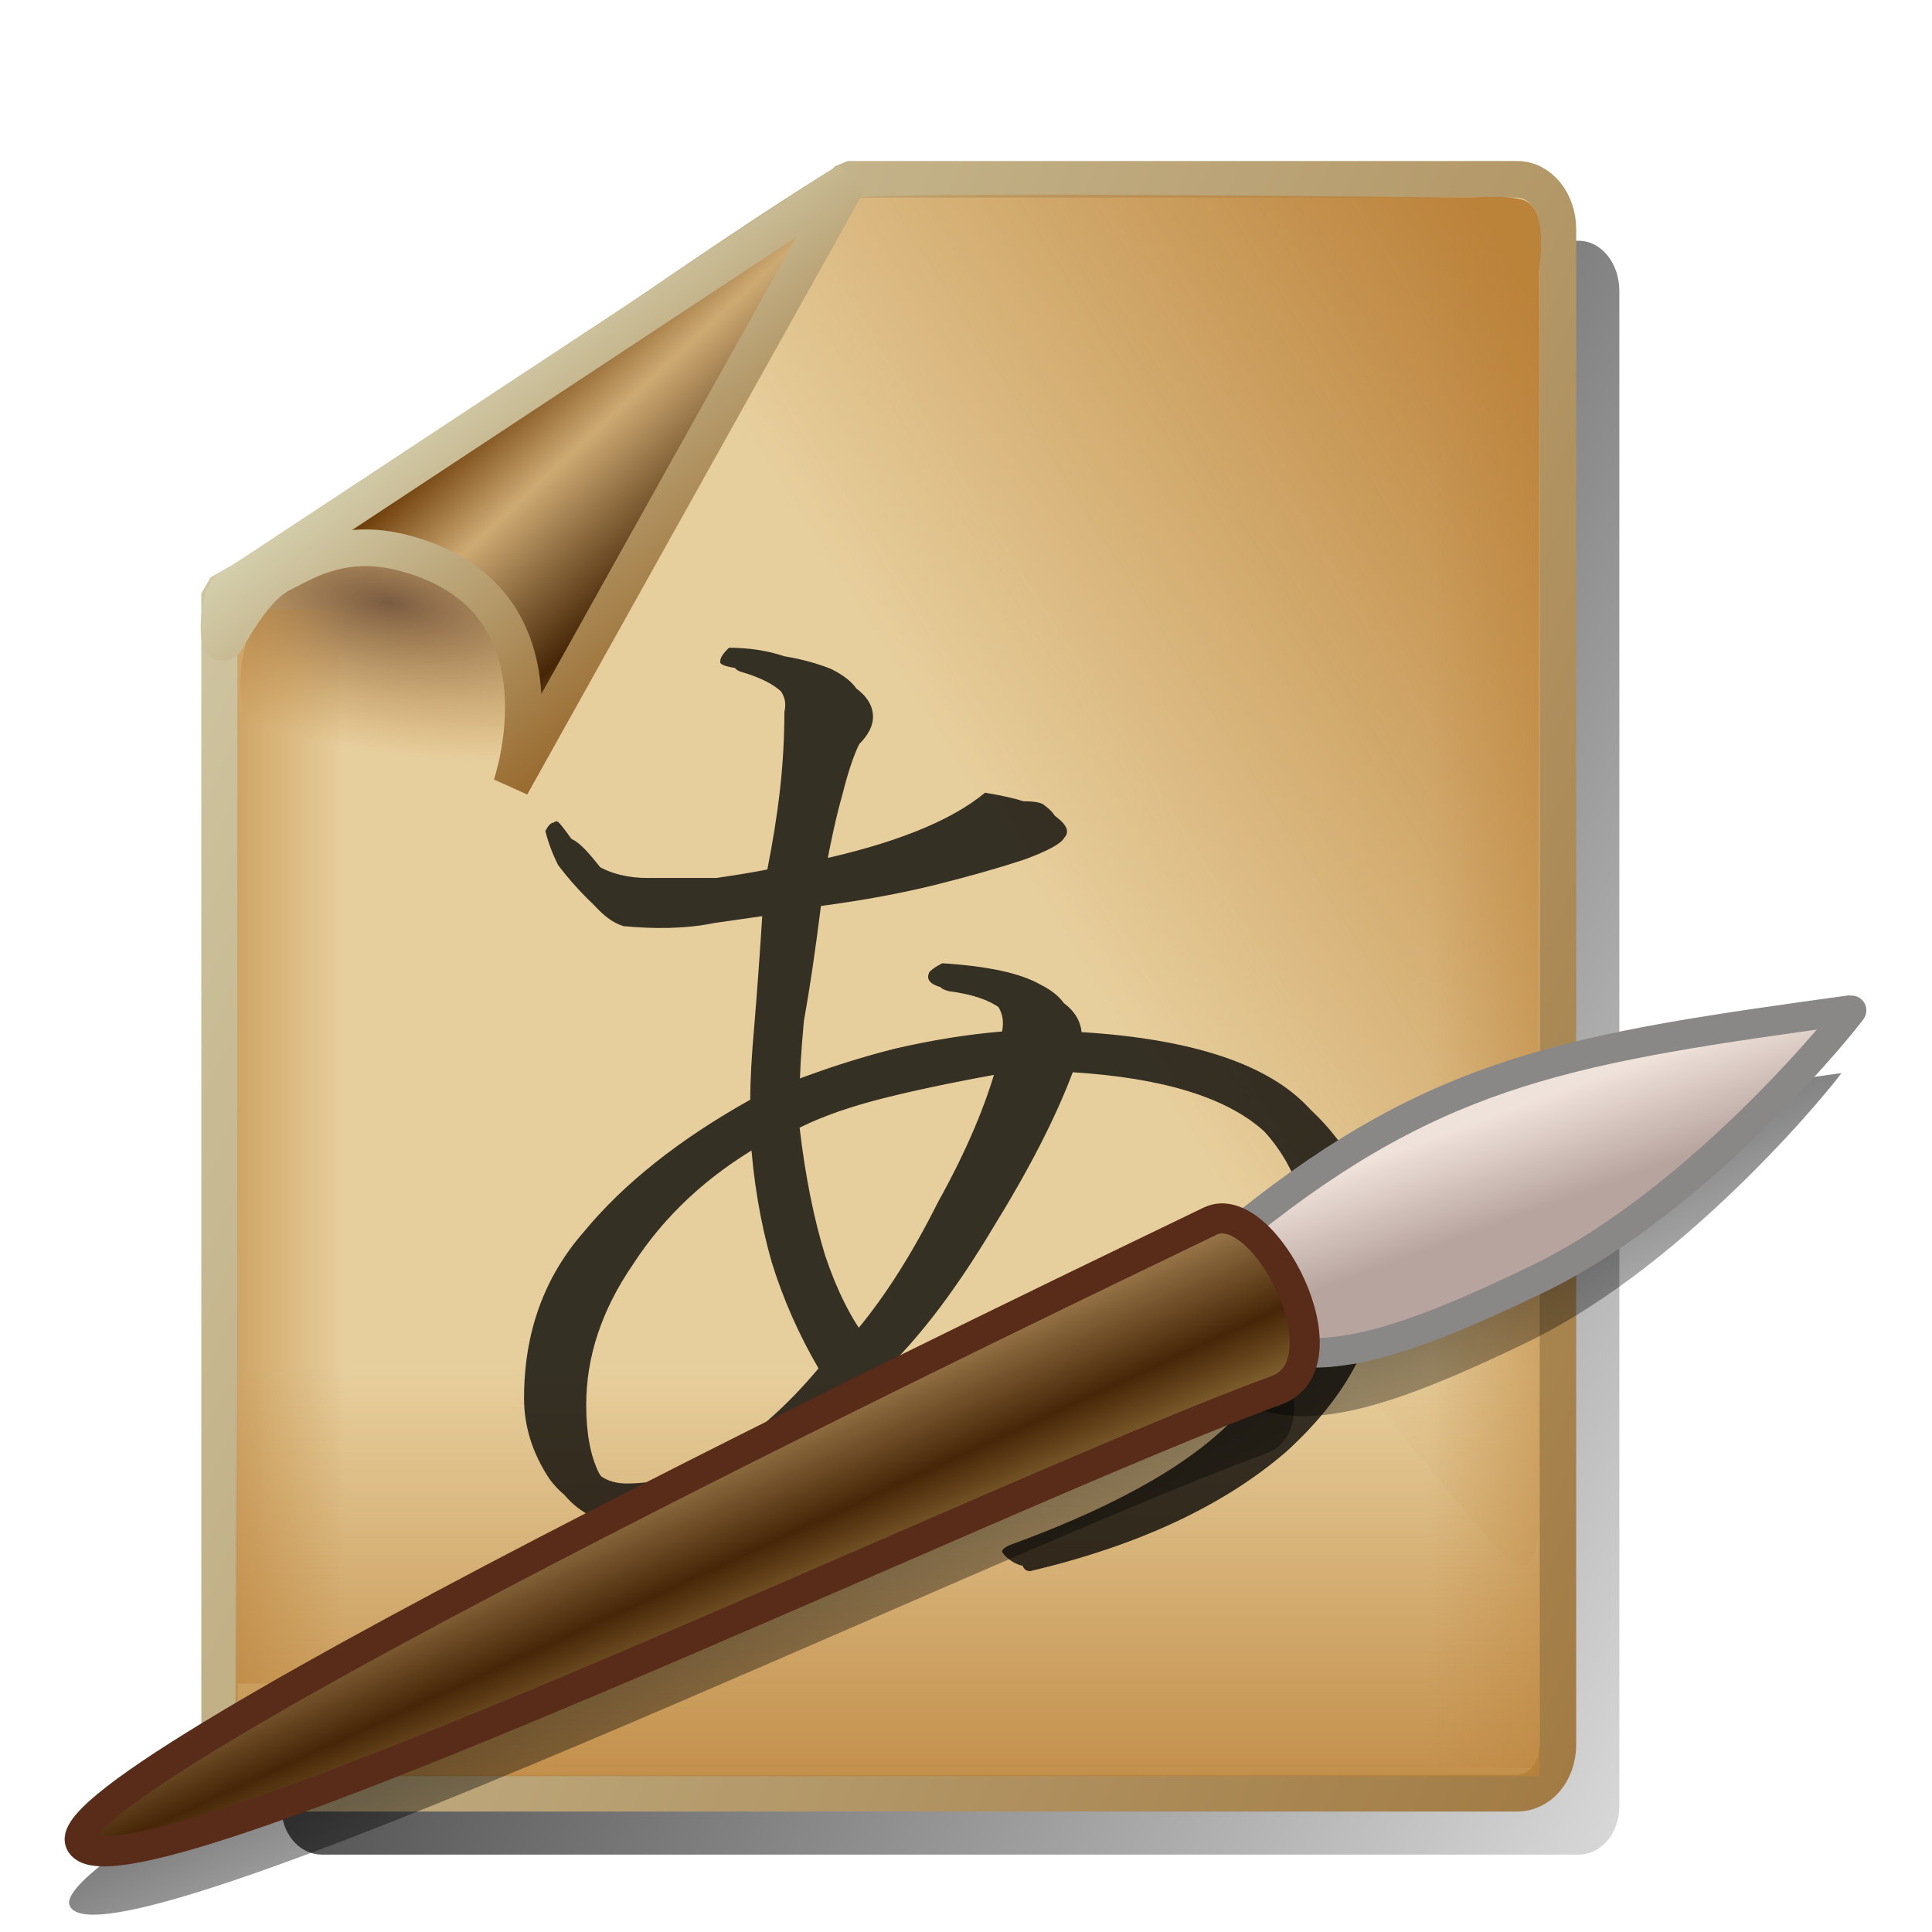 <?xml version="1.0" encoding="UTF-8" standalone="no"?>
<!-- Created with Inkscape (http://www.inkscape.org/) -->
<svg
   xmlns:dc="http://purl.org/dc/elements/1.1/"
   xmlns:cc="http://web.resource.org/cc/"
   xmlns:rdf="http://www.w3.org/1999/02/22-rdf-syntax-ns#"
   xmlns:svg="http://www.w3.org/2000/svg"
   xmlns="http://www.w3.org/2000/svg"
   xmlns:xlink="http://www.w3.org/1999/xlink"
   xmlns:sodipodi="http://sodipodi.sourceforge.net/DTD/sodipodi-0.dtd"
   xmlns:inkscape="http://www.inkscape.org/namespaces/inkscape"
   width="48"
   height="48"
   id="svg2"
   sodipodi:version="0.32"
   inkscape:version="0.45+devel"
   version="1.0"
   sodipodi:docbase="/home/ironya"
   sodipodi:docname="kanatest-gotowe.svg"
   inkscape:output_extension="org.inkscape.output.svg.inkscape"
   inkscape:export-filename="/home/ironya/kanatest.png"
   inkscape:export-xdpi="90"
   inkscape:export-ydpi="90">
  <defs
     id="defs4">
    <linearGradient
       inkscape:collect="always"
       id="linearGradient115582">
      <stop
         style="stop-color:#000000;stop-opacity:1;"
         offset="0"
         id="stop115584" />
      <stop
         style="stop-color:#000000;stop-opacity:0;"
         offset="1"
         id="stop115586" />
    </linearGradient>
    <linearGradient
       inkscape:collect="always"
       id="linearGradient115619">
      <stop
         style="stop-color:#000000;stop-opacity:1;"
         offset="0"
         id="stop115621" />
      <stop
         style="stop-color:#000000;stop-opacity:0;"
         offset="1"
         id="stop115623" />
    </linearGradient>
    <linearGradient
       inkscape:collect="always"
       id="linearGradient97573">
      <stop
         style="stop-color:#bb823a;stop-opacity:1;"
         offset="0"
         id="stop97575" />
      <stop
         style="stop-color:#bb823a;stop-opacity:0;"
         offset="1"
         id="stop97577" />
    </linearGradient>
    <linearGradient
       inkscape:collect="always"
       id="linearGradient97593">
      <stop
         style="stop-color:#bb823a;stop-opacity:1;"
         offset="0"
         id="stop97595" />
      <stop
         style="stop-color:#bb823a;stop-opacity:0;"
         offset="1"
         id="stop97597" />
    </linearGradient>
    <linearGradient
       id="linearGradient101195">
      <stop
         id="stop101197"
         offset="0"
         style="stop-color:#7b5c41;stop-opacity:1;" />
      <stop
         id="stop101199"
         offset="1"
         style="stop-color:#bb823a;stop-opacity:0;" />
    </linearGradient>
    <linearGradient
       id="linearGradient92271">
      <stop
         style="stop-color:#97682c;stop-opacity:1;"
         offset="0"
         id="stop92273" />
      <stop
         style="stop-color:#d4cfad;stop-opacity:1;"
         offset="1"
         id="stop92275" />
    </linearGradient>
    <linearGradient
       id="linearGradient99042">
      <stop
         style="stop-color:#6e3d09;stop-opacity:1;"
         offset="0"
         id="stop99044" />
      <stop
         id="stop99046"
         offset="0.242"
         style="stop-color:#ceaa73;stop-opacity:1;" />
      <stop
         style="stop-color:#462607;stop-opacity:1;"
         offset="0.621"
         id="stop99048" />
      <stop
         style="stop-color:#e0bd70;stop-opacity:1;"
         offset="1"
         id="stop99050" />
    </linearGradient>
    <linearGradient
       id="linearGradient97583">
      <stop
         style="stop-color:#bb823a;stop-opacity:1;"
         offset="0"
         id="stop97585" />
      <stop
         style="stop-color:#bb823a;stop-opacity:0;"
         offset="1"
         id="stop97587" />
    </linearGradient>
    <linearGradient
       id="linearGradient9062">
      <stop
         id="stop9064"
         offset="0"
         style="stop-color:#6e3d09;stop-opacity:1;" />
      <stop
         style="stop-color:#ceaa73;stop-opacity:1;"
         offset="0.242"
         id="stop9066" />
      <stop
         id="stop9068"
         offset="0.621"
         style="stop-color:#462607;stop-opacity:1;" />
      <stop
         id="stop9070"
         offset="1"
         style="stop-color:#e0bd70;stop-opacity:1;" />
    </linearGradient>
    <linearGradient
       id="linearGradient11042">
      <stop
         id="stop11044"
         offset="0"
         style="stop-color:#b8a49f;stop-opacity:1" />
      <stop
         id="stop11046"
         offset="1"
         style="stop-color:#efe2da;stop-opacity:1" />
    </linearGradient>
    <radialGradient
       inkscape:collect="always"
       xlink:href="#linearGradient101195"
       id="radialGradient2468"
       gradientUnits="userSpaceOnUse"
       gradientTransform="matrix(-0.157,0.967,-2.379,-0.385,190.048,-143.01)"
       cx="150.578"
       cy="5.871"
       fx="150.578"
       fy="5.871"
       r="24.5" />
    <linearGradient
       inkscape:collect="always"
       xlink:href="#linearGradient11042"
       id="linearGradient2482"
       gradientUnits="userSpaceOnUse"
       gradientTransform="matrix(1.049,0,0,1.048,-2.805,1.016)"
       x1="37.353"
       y1="28.35"
       x2="36.508"
       y2="26.035" />
    <linearGradient
       inkscape:collect="always"
       xlink:href="#linearGradient9062"
       id="linearGradient2484"
       gradientUnits="userSpaceOnUse"
       gradientTransform="matrix(1.049,0,0,1.048,-2.805,1.016)"
       x1="28.952"
       y1="25.077"
       x2="33.128"
       y2="34.172" />
    <linearGradient
       inkscape:collect="always"
       xlink:href="#linearGradient115619"
       id="linearGradient2490"
       gradientUnits="userSpaceOnUse"
       gradientTransform="matrix(1.049,0,0,1.048,-3.068,2.588)"
       x1="32.31"
       y1="19.437"
       x2="39.774"
       y2="35.437" />
    <linearGradient
       inkscape:collect="always"
       xlink:href="#linearGradient115619"
       id="linearGradient2493"
       gradientUnits="userSpaceOnUse"
       gradientTransform="matrix(1.049,0,0,1.048,-3.068,2.588)"
       x1="32.31"
       y1="19.437"
       x2="39.774"
       y2="35.437" />
    <linearGradient
       inkscape:collect="always"
       xlink:href="#linearGradient97583"
       id="linearGradient2496"
       gradientUnits="userSpaceOnUse"
       gradientTransform="matrix(0.794,0,0,1.49,-45.619,-14.814)"
       x1="4.188"
       y1="26.698"
       x2="12.679"
       y2="26.698" />
    <linearGradient
       inkscape:collect="always"
       xlink:href="#linearGradient99042"
       id="linearGradient2499"
       gradientUnits="userSpaceOnUse"
       gradientTransform="matrix(1.049,0,0,1.048,-2.33,1.284)"
       x1="18.664"
       y1="3.842"
       x2="24.763"
       y2="10.397" />
    <linearGradient
       inkscape:collect="always"
       xlink:href="#linearGradient92271"
       id="linearGradient2501"
       gradientUnits="userSpaceOnUse"
       gradientTransform="matrix(1.049,0,0,1.048,-2.527,0.367)"
       x1="21.378"
       y1="13.369"
       x2="15.638"
       y2="6.473" />
    <linearGradient
       inkscape:collect="always"
       xlink:href="#linearGradient97583"
       id="linearGradient2504"
       gradientUnits="userSpaceOnUse"
       gradientTransform="matrix(0.676,0,0,1.048,-0.369,0.499)"
       x1="6.041"
       y1="26.698"
       x2="13.211"
       y2="26.698" />
    <linearGradient
       inkscape:collect="always"
       xlink:href="#linearGradient97593"
       id="linearGradient2509"
       gradientUnits="userSpaceOnUse"
       gradientTransform="matrix(1.296,0,0,4.375,-11.157,-131.436)"
       x1="22.625"
       y1="40.125"
       x2="22.625"
       y2="37.807" />
    <linearGradient
       inkscape:collect="always"
       xlink:href="#linearGradient97573"
       id="linearGradient2512"
       gradientUnits="userSpaceOnUse"
       gradientTransform="matrix(1.632,0,0,2.87,-25.705,-5.636)"
       x1="38.529"
       y1="4.078"
       x2="32.544"
       y2="10.717" />
    <linearGradient
       inkscape:collect="always"
       xlink:href="#linearGradient92271"
       id="linearGradient2515"
       gradientUnits="userSpaceOnUse"
       gradientTransform="matrix(1.049,0,0,1.048,-2.805,1.016)"
       x1="54.014"
       y1="35.911"
       x2="1.375"
       y2="11.93" />
    <linearGradient
       inkscape:collect="always"
       xlink:href="#linearGradient115582"
       id="linearGradient2518"
       gradientUnits="userSpaceOnUse"
       gradientTransform="matrix(1.049,0,0,1.048,-2.805,1.016)"
       x1="9.33"
       y1="4.737"
       x2="57.018"
       y2="30.112" />
  </defs>
  <sodipodi:namedview
     id="base"
     pagecolor="#ffffff"
     bordercolor="#666666"
     borderopacity="1.0"
     inkscape:pageopacity="0.0"
     inkscape:pageshadow="2"
     inkscape:zoom="8.2083333"
     inkscape:cx="24"
     inkscape:cy="24"
     inkscape:document-units="px"
     inkscape:current-layer="layer1"
     width="48px"
     height="48px"
     showborder="true"
     inkscape:showpageshadow="false"
     inkscape:window-width="719"
     inkscape:window-height="550"
     inkscape:window-x="25"
     inkscape:window-y="30"
     showgrid="false"
     gridempspacing="2"
     inkscape:object-points="false"
     objecttolerance="50"
     inkscape:object-nodes="false" />
  <g
     inkscape:label="Layer 1"
     inkscape:groupmode="layer"
     id="layer1">
    <g
       id="g2651">
      <path
         sodipodi:nodetypes="cccccccccc"
         id="path115564"
         d="M 22.592,5.981 C 22.559,6.014 22.535,6.052 22.494,6.079 C 17.309,9.307 12.26,13.305 6.984,16.267 L 6.984,44.865 C 6.984,45.551 7.432,46.077 8.001,46.077 L 39.216,46.077 C 39.785,46.077 40.232,45.551 40.232,44.865 L 40.232,7.226 C 40.232,6.54 39.785,5.981 39.216,5.981 L 22.592,5.981 z "
         style="color:#000000;fill:url(#linearGradient2518);fill-opacity:1;fill-rule:evenodd;stroke:none;stroke-width:0.869;stroke-linecap:butt;stroke-linejoin:bevel;marker:none;marker-start:none;marker-mid:none;marker-end:none;stroke-miterlimit:10;stroke-dasharray:none;stroke-dashoffset:0;stroke-opacity:1;visibility:visible;display:inline;overflow:visible" />
      <path
         sodipodi:nodetypes="cccccccccc"
         id="rect11518"
         d="M 21.065,4.455 C 21.032,4.488 21.008,4.527 20.967,4.554 C 15.782,7.782 10.733,11.779 5.457,14.742 L 5.457,43.34 C 5.457,44.026 5.905,44.552 6.474,44.552 L 37.689,44.552 C 38.258,44.552 38.705,44.026 38.705,43.34 L 38.705,5.7 C 38.705,5.014 38.258,4.455 37.689,4.455 L 21.065,4.455 z "
         style="color:#000000;fill:#e7cf9d;fill-opacity:1;fill-rule:evenodd;stroke:url(#linearGradient2515);stroke-width:0.911;stroke-linecap:butt;stroke-linejoin:bevel;marker:none;marker-start:none;marker-mid:none;marker-end:none;stroke-miterlimit:10;stroke-dasharray:none;stroke-dashoffset:0;stroke-opacity:1;visibility:visible;display:inline;overflow:visible" />
      <path
         sodipodi:nodetypes="ccsccccscsc"
         id="path96573"
         d="M 38.241,6.734 C 38.255,6.999 38.234,19.332 38.227,24.358 C 38.226,26.126 38.244,30.026 38.238,33.366 C 38.232,36.706 38.595,40.003 37.298,38.557 C 35.775,37.011 28.398,27.726 27.009,24.312 C 26.152,22.003 24.606,20.876 23.395,19.225 C 22.132,17.833 17.148,12.077 17.835,9.075 C 18.215,5.785 20.17,4.958 21.437,4.894 C 24.085,4.761 33.833,4.895 36.503,4.908 C 36.635,4.904 37.164,4.871 37.532,4.912 C 37.896,4.952 38.448,4.943 38.241,6.734 z "
         style="fill:url(#linearGradient2512);fill-opacity:1;fill-rule:evenodd;stroke:none;stroke-width:0.25pt;stroke-linecap:butt;stroke-linejoin:miter;stroke-opacity:1" />
      <rect
         ry="0"
         rx="6.118"
         y="31.547"
         x="5.851"
         height="12.579"
         width="32.395"
         id="rect97591"
         style="opacity:0.819;color:#000000;fill:url(#linearGradient2509);fill-opacity:1;fill-rule:nonzero;stroke:none;stroke-width:3.212;stroke-linecap:butt;stroke-linejoin:round;marker:none;marker-start:none;marker-mid:none;marker-end:none;stroke-miterlimit:4;stroke-dasharray:none;stroke-dashoffset:0;stroke-opacity:1;visibility:visible;display:inline;overflow:visible;enable-background:accumulate" />
      <path
         transform="matrix(0.151,0,0,0.156,-13.357,14.918)"
         sodipodi:open="true"
         sodipodi:end="6.2830671"
         sodipodi:start="0"
         d="M 177,13.5 A 24.5,24.5 0 1 1 177,13.497"
         sodipodi:ry="24.5"
         sodipodi:rx="24.5"
         sodipodi:cy="13.5"
         sodipodi:cx="152.5"
         id="path101158"
         style="color:#000000;fill:url(#radialGradient2468);fill-opacity:1;fill-rule:nonzero;stroke:none;stroke-width:0.869;stroke-linecap:butt;stroke-linejoin:round;marker:none;marker-start:none;marker-mid:none;marker-end:none;stroke-miterlimit:10;stroke-dasharray:none;stroke-dashoffset:0;stroke-opacity:1;visibility:visible;display:inline;overflow:visible;enable-background:accumulate"
         sodipodi:type="arc" />
      <path
         sodipodi:nodetypes="csccsscsccccccccccssccscsssccccssssscccscsccscscssccssssccsccccccscscccscccccccccccsccsccsscscccccsccccssccccssccccssssscccscsccscccscccsccscccccscscccscccccccccccsc"
         d="M 20.23,21.39 C 21.22,21.178 22.068,20.931 22.775,20.648 C 23.482,20.366 24.048,20.048 24.472,19.695 C 24.896,19.765 25.214,19.836 25.426,19.907 C 25.709,19.907 25.886,19.942 25.956,20.012 C 26.239,20.224 26.31,20.401 26.168,20.542 C 26.098,20.683 25.78,20.86 25.214,21.072 C 24.578,21.284 23.835,21.496 22.987,21.708 C 22.139,21.919 21.185,22.096 20.124,22.237 C 19.983,23.367 19.841,24.321 19.7,25.098 C 19.629,25.875 19.594,26.475 19.594,26.899 C 20.513,26.545 21.397,26.263 22.245,26.051 C 23.164,25.839 24.048,25.698 24.896,25.627 C 24.967,25.274 24.861,24.992 24.578,24.78 C 24.109,24.568 22.834,24.651 23.093,24.144 C 23.164,24.074 23.27,24.003 23.411,23.932 C 24.542,24.003 25.355,24.179 25.85,24.462 C 26.416,24.744 26.663,25.133 26.592,25.627 C 29.42,25.769 31.364,26.369 32.425,27.428 C 33.485,28.488 34.015,29.759 34.015,31.242 C 34.015,32.867 33.238,34.385 31.682,35.798 C 30.127,37.139 28.145,38.267 25.459,38.903 C 25.247,38.903 24.967,38.693 24.896,38.552 C 24.896,38.481 25.002,38.411 25.214,38.34 C 27.9,37.351 29.774,36.257 30.834,35.056 C 31.965,33.785 32.531,32.513 32.531,31.242 C 32.531,29.83 32.071,28.7 31.152,27.852 C 30.233,27.005 28.643,26.51 26.38,26.369 C 25.956,27.499 25.285,28.806 24.366,30.289 C 23.517,31.701 22.669,32.831 21.821,33.679 C 21.962,33.891 22.104,34.103 22.245,34.314 C 22.457,34.456 22.634,34.632 22.775,34.844 C 22.916,35.056 22.987,35.233 22.987,35.374 C 22.987,35.515 22.881,35.656 22.669,35.798 C 22.457,35.939 22.245,35.974 22.033,35.904 C 21.821,35.833 21.609,35.656 21.397,35.374 C 21.326,35.233 21.22,35.127 21.078,35.056 C 21.008,34.915 20.937,34.773 20.866,34.632 C 20.089,35.48 19.24,36.186 18.321,36.751 C 17.473,37.316 16.483,37.599 15.352,37.599 C 14.645,37.599 14.08,37.316 13.656,36.751 C 13.232,36.115 13.02,35.444 13.02,34.738 C 13.02,33.114 13.514,31.737 14.504,30.607 C 15.494,29.406 16.872,28.311 18.64,27.322 C 18.64,26.828 18.675,26.192 18.746,25.415 C 18.816,24.568 18.887,23.579 18.958,22.449 C 18.463,22.52 17.968,22.59 17.473,22.661 C 17.049,22.732 16.59,22.767 16.095,22.767 C 15.812,22.838 15.529,22.838 15.246,22.767 C 15.034,22.696 14.822,22.555 14.61,22.343 C 14.327,22.061 14.08,21.778 13.868,21.496 C 13.726,21.213 13.62,20.931 13.55,20.648 C 13.62,20.507 13.691,20.436 13.762,20.436 C 13.833,20.366 13.874,20.419 13.974,20.542 C 14.186,20.804 14.469,21.284 14.822,21.496 C 15.176,21.708 15.6,21.813 16.095,21.813 C 16.731,21.813 17.296,21.813 17.791,21.813 C 18.286,21.743 18.71,21.672 19.064,21.602 C 19.205,20.895 19.311,20.224 19.382,19.589 C 19.453,18.953 19.488,18.317 19.488,17.682 C 19.559,17.399 19.453,17.152 19.17,16.94 C 18.847,16.542 17.804,16.653 17.897,16.411 C 17.897,16.34 17.968,16.234 18.109,16.093 C 18.604,16.093 19.064,16.163 19.488,16.305 C 19.912,16.375 20.301,16.481 20.654,16.622 C 21.078,16.834 21.326,17.082 21.397,17.364 C 21.467,17.647 21.361,17.929 21.078,18.212 C 20.937,18.494 20.796,18.918 20.654,19.483 C 20.513,19.977 20.372,20.613 20.23,21.39 M 14.292,34.632 C 14.292,35.339 14.398,35.904 14.61,36.327 C 14.822,36.68 15.14,36.857 15.564,36.857 C 16.413,36.857 17.226,36.61 18.003,36.115 C 18.852,35.55 19.629,34.844 20.336,33.997 C 19.841,33.149 19.453,32.266 19.17,31.348 C 18.887,30.359 18.71,29.3 18.64,28.17 C 17.296,28.947 16.236,29.936 15.458,31.136 C 14.681,32.266 14.292,33.432 14.292,34.632 M 19.594,27.746 C 19.735,28.947 19.947,30.006 20.23,30.924 C 20.513,31.772 20.866,32.478 21.291,33.043 C 21.997,32.196 22.669,31.136 23.305,29.865 C 24.012,28.594 24.507,27.428 24.79,26.369 C 23.588,26.581 22.563,26.793 21.715,27.005 C 20.866,27.216 20.159,27.464 19.594,27.746 M 20.502,21.661 C 21.491,21.449 22.34,21.202 23.047,20.92 C 23.754,20.637 24.319,20.319 24.743,19.966 C 25.167,20.037 25.486,20.107 25.698,20.178 C 25.98,20.178 26.157,20.213 26.228,20.284 C 26.511,20.496 26.581,20.672 26.44,20.814 C 26.369,20.955 26.051,21.131 25.486,21.343 C 24.849,21.555 24.107,21.767 23.259,21.979 C 22.41,22.191 21.456,22.367 20.396,22.509 C 20.254,23.639 20.113,24.592 19.972,25.369 C 19.901,26.146 19.866,26.746 19.866,27.17 C 20.785,26.817 21.668,26.534 22.517,26.322 C 23.436,26.111 24.319,25.969 25.167,25.899 C 25.238,25.546 25.132,25.263 24.849,25.051 C 24.567,24.839 24.142,24.698 23.577,24.627 C 23.071,24.485 23.607,24.39 23.683,24.204 C 24.814,24.274 25.627,24.451 26.122,24.733 C 26.687,25.016 26.935,25.404 26.864,25.899 C 29.692,26.04 31.636,26.64 32.696,27.7 C 33.757,28.759 34.287,30.03 34.287,31.514 C 34.287,33.138 33.509,34.656 31.954,36.069 C 30.399,37.411 28.278,38.4 25.592,39.035 C 25.38,39.035 25.4,38.802 25.33,38.661 C 27.505,37.847 29.31,36.828 31.106,35.327 C 32.237,34.056 32.802,32.785 32.802,31.514 C 32.802,30.101 32.343,28.971 31.424,28.123 C 30.505,27.276 28.914,26.782 26.652,26.64 C 26.228,27.77 25.556,29.077 24.637,30.56 C 23.789,31.973 22.941,33.103 22.092,33.95 C 22.234,34.162 22.375,34.374 22.517,34.586 C 22.729,34.727 22.905,34.904 23.047,35.115 C 23.188,35.327 23.259,35.504 23.259,35.645 C 23.259,35.786 23.153,35.928 22.941,36.069 C 22.729,36.21 22.517,36.246 22.304,36.175 C 22.092,36.104 21.88,35.928 21.668,35.645 C 21.598,35.504 21.491,35.398 21.35,35.327 C 21.279,35.186 21.209,35.045 21.138,34.904 C 20.36,35.751 19.512,36.457 18.593,37.022 C 17.745,37.587 16.755,37.87 15.624,37.87 C 14.917,37.87 14.352,37.587 13.927,37.022 C 13.503,36.387 13.291,35.716 13.291,35.01 C 13.291,33.385 13.786,32.008 14.776,30.878 C 15.765,29.677 17.144,28.583 18.911,27.594 C 18.911,27.099 18.947,26.464 19.017,25.687 C 19.088,24.839 19.159,23.851 19.229,22.72 C 18.734,22.791 18.24,22.862 17.745,22.932 C 17.006,23.084 16.226,23.078 15.49,23.01 C 15.278,22.94 15.094,22.826 14.882,22.615 C 14.599,22.332 14.352,22.05 14.139,21.767 C 13.998,21.485 13.892,21.202 13.821,20.92 C 14.206,20.501 14.745,21.375 15.094,21.767 C 15.447,21.979 15.871,22.085 16.366,22.085 C 17.003,22.085 17.568,22.085 18.063,22.085 C 18.558,22.014 18.982,21.944 19.335,21.873 C 19.477,21.167 19.583,20.496 19.653,19.86 C 19.724,19.224 19.76,18.589 19.76,17.953 C 19.83,17.671 19.724,17.423 19.441,17.212 C 19.229,17 18.876,16.823 18.381,16.682 C 17.805,16.411 19.53,16.567 19.76,16.576 C 20.184,16.647 20.572,16.753 20.926,16.894 C 21.35,17.106 21.598,17.353 21.668,17.635 C 21.739,17.918 21.633,18.2 21.35,18.483 C 21.209,18.765 21.067,19.189 20.926,19.754 C 20.785,20.249 20.643,20.884 20.502,21.661 M 14.564,34.904 C 14.564,35.61 14.67,36.175 14.882,36.599 C 15.094,36.952 15.412,37.128 15.836,37.128 C 16.684,37.128 17.497,36.881 18.275,36.387 C 19.123,35.822 19.901,35.115 20.608,34.268 C 20.113,33.42 19.724,32.538 19.441,31.619 C 19.159,30.631 18.982,29.571 18.911,28.441 C 17.568,29.218 16.508,30.207 15.73,31.408 C 14.952,32.538 14.564,33.703 14.564,34.904 M 19.866,28.017 C 20.007,29.218 20.219,30.278 20.502,31.196 C 20.785,32.043 21.138,32.749 21.562,33.314 C 22.269,32.467 22.941,31.408 23.577,30.136 C 24.284,28.865 24.779,27.7 25.061,26.64 C 23.86,26.852 22.835,27.064 21.986,27.276 C 21.138,27.488 20.431,27.735 19.866,28.017"
         style="font-size:24.985px;font-style:normal;font-variant:normal;font-weight:normal;font-stretch:normal;text-align:start;line-height:100%;letter-spacing:normal;writing-mode:lr-tb;text-anchor:start;opacity:0.768;color:#000000;fill:#000000;fill-opacity:1;fill-rule:nonzero;stroke:none;stroke-width:1pt;stroke-linecap:butt;stroke-linejoin:miter;marker:none;marker-start:none;marker-mid:none;marker-end:none;stroke-miterlimit:4;stroke-dashoffset:0;stroke-opacity:1;visibility:visible;display:inline;overflow:visible;font-family:Arial"
         id="text101227" />
      <rect
         ry="0"
         rx="1.493"
         y="15.144"
         x="5.901"
         height="26.685"
         width="3.105"
         id="rect97581"
         style="color:#000000;fill:url(#linearGradient2504);fill-opacity:1;fill-rule:nonzero;stroke:none;stroke-width:3.212;stroke-linecap:butt;stroke-linejoin:round;marker:none;marker-start:none;marker-mid:none;marker-end:none;stroke-miterlimit:4;stroke-dasharray:none;stroke-dashoffset:0;stroke-opacity:1;visibility:visible;display:inline;overflow:visible;enable-background:accumulate" />
      <path
         sodipodi:nodetypes="cccsssc"
         id="path97657"
         d="M 5.802,14.565 L 21.095,4.479 L 12.701,19.517 C 12.701,19.517 14.294,14.951 10.159,13.773 C 9.292,13.525 8.403,13.502 7.3,14.1 C 6.94,14.296 6.501,14.344 5.644,15.864 C 5.331,16.419 5.379,14.567 5.802,14.565 z "
         style="fill:url(#linearGradient2499);fill-opacity:1;fill-rule:evenodd;stroke:url(#linearGradient2501);stroke-width:0.911;stroke-linecap:butt;stroke-linejoin:miter;stroke-miterlimit:4;stroke-dasharray:none;stroke-opacity:1" />
      <rect
         transform="scale(-1,1)"
         ry="0"
         rx="1.755"
         y="6"
         x="-38.249"
         height="37.925"
         width="3.65"
         id="rect101272"
         style="color:#000000;fill:url(#linearGradient2496);fill-opacity:1;fill-rule:nonzero;stroke:none;stroke-width:3.212;stroke-linecap:butt;stroke-linejoin:round;marker:none;marker-start:none;marker-mid:none;marker-end:none;stroke-miterlimit:4;stroke-dasharray:none;stroke-dashoffset:0;stroke-opacity:1;visibility:visible;display:inline;overflow:visible;enable-background:accumulate" />
      <path
         sodipodi:nodetypes="csssc"
         inkscape:r_cy="true"
         inkscape:r_cx="true"
         id="path115601"
         d="M 45.747,26.661 C 38.911,27.606 35.554,28.093 30.669,32.008 C 28.787,33.517 29.703,34.48 31.197,34.994 C 32.691,35.507 34.572,34.98 37.939,33.35 C 42.113,31.329 45.789,26.651 45.747,26.661 z "
         style="color:#000000;fill:url(#linearGradient2493);fill-opacity:1;fill-rule:nonzero;stroke:none;stroke-width:0.7;stroke-linecap:round;stroke-linejoin:miter;marker:none;marker-start:none;marker-mid:none;marker-end:none;stroke-miterlimit:4;stroke-dasharray:none;stroke-dashoffset:0;stroke-opacity:1;visibility:visible;display:inline;overflow:visible" />
      <path
         sodipodi:nodetypes="csss"
         id="path115603"
         d="M 29.803,31.911 C 31.139,31.263 33.272,35.451 31.445,36.116 C 24.73,38.558 2.532,49.238 1.731,47.346 C 1.018,45.66 27.066,33.239 29.803,31.911 z "
         style="fill:url(#linearGradient2490);fill-opacity:1;fill-rule:nonzero;stroke:none;stroke-width:0.712;stroke-linecap:butt;stroke-linejoin:miter;stroke-miterlimit:4;stroke-dasharray:none;stroke-opacity:1" />
      <g
         id="g118633">
        <path
           style="color:#000000;fill:url(#linearGradient2482);fill-opacity:1;fill-rule:nonzero;stroke:#8a8787;stroke-width:0.734;stroke-linecap:round;stroke-linejoin:miter;marker:none;marker-start:none;marker-mid:none;marker-end:none;stroke-miterlimit:4;stroke-dasharray:none;stroke-dashoffset:0;stroke-opacity:1;visibility:visible;display:inline;overflow:visible"
           d="M 46.009,25.089 C 39.173,26.034 35.816,26.52 30.932,30.436 C 29.05,31.945 29.965,32.908 31.459,33.421 C 32.953,33.935 34.834,33.408 38.202,31.777 C 42.375,29.756 46.052,25.078 46.009,25.089 z "
           id="path6933"
           inkscape:r_cx="true"
           inkscape:r_cy="true"
           sodipodi:nodetypes="csssc" />
        <path
           style="fill:url(#linearGradient2484);fill-opacity:1;fill-rule:nonzero;stroke:#582c18;stroke-width:0.747;stroke-linecap:butt;stroke-linejoin:miter;stroke-miterlimit:4;stroke-dasharray:none;stroke-opacity:1"
           d="M 30.066,30.339 C 31.402,29.691 33.535,33.879 31.707,34.544 C 24.993,36.985 2.794,47.666 1.993,45.773 C 1.28,44.088 27.329,31.666 30.066,30.339 z "
           id="path2284"
           sodipodi:nodetypes="csss" />
      </g>
    </g>
  </g>
</svg>
